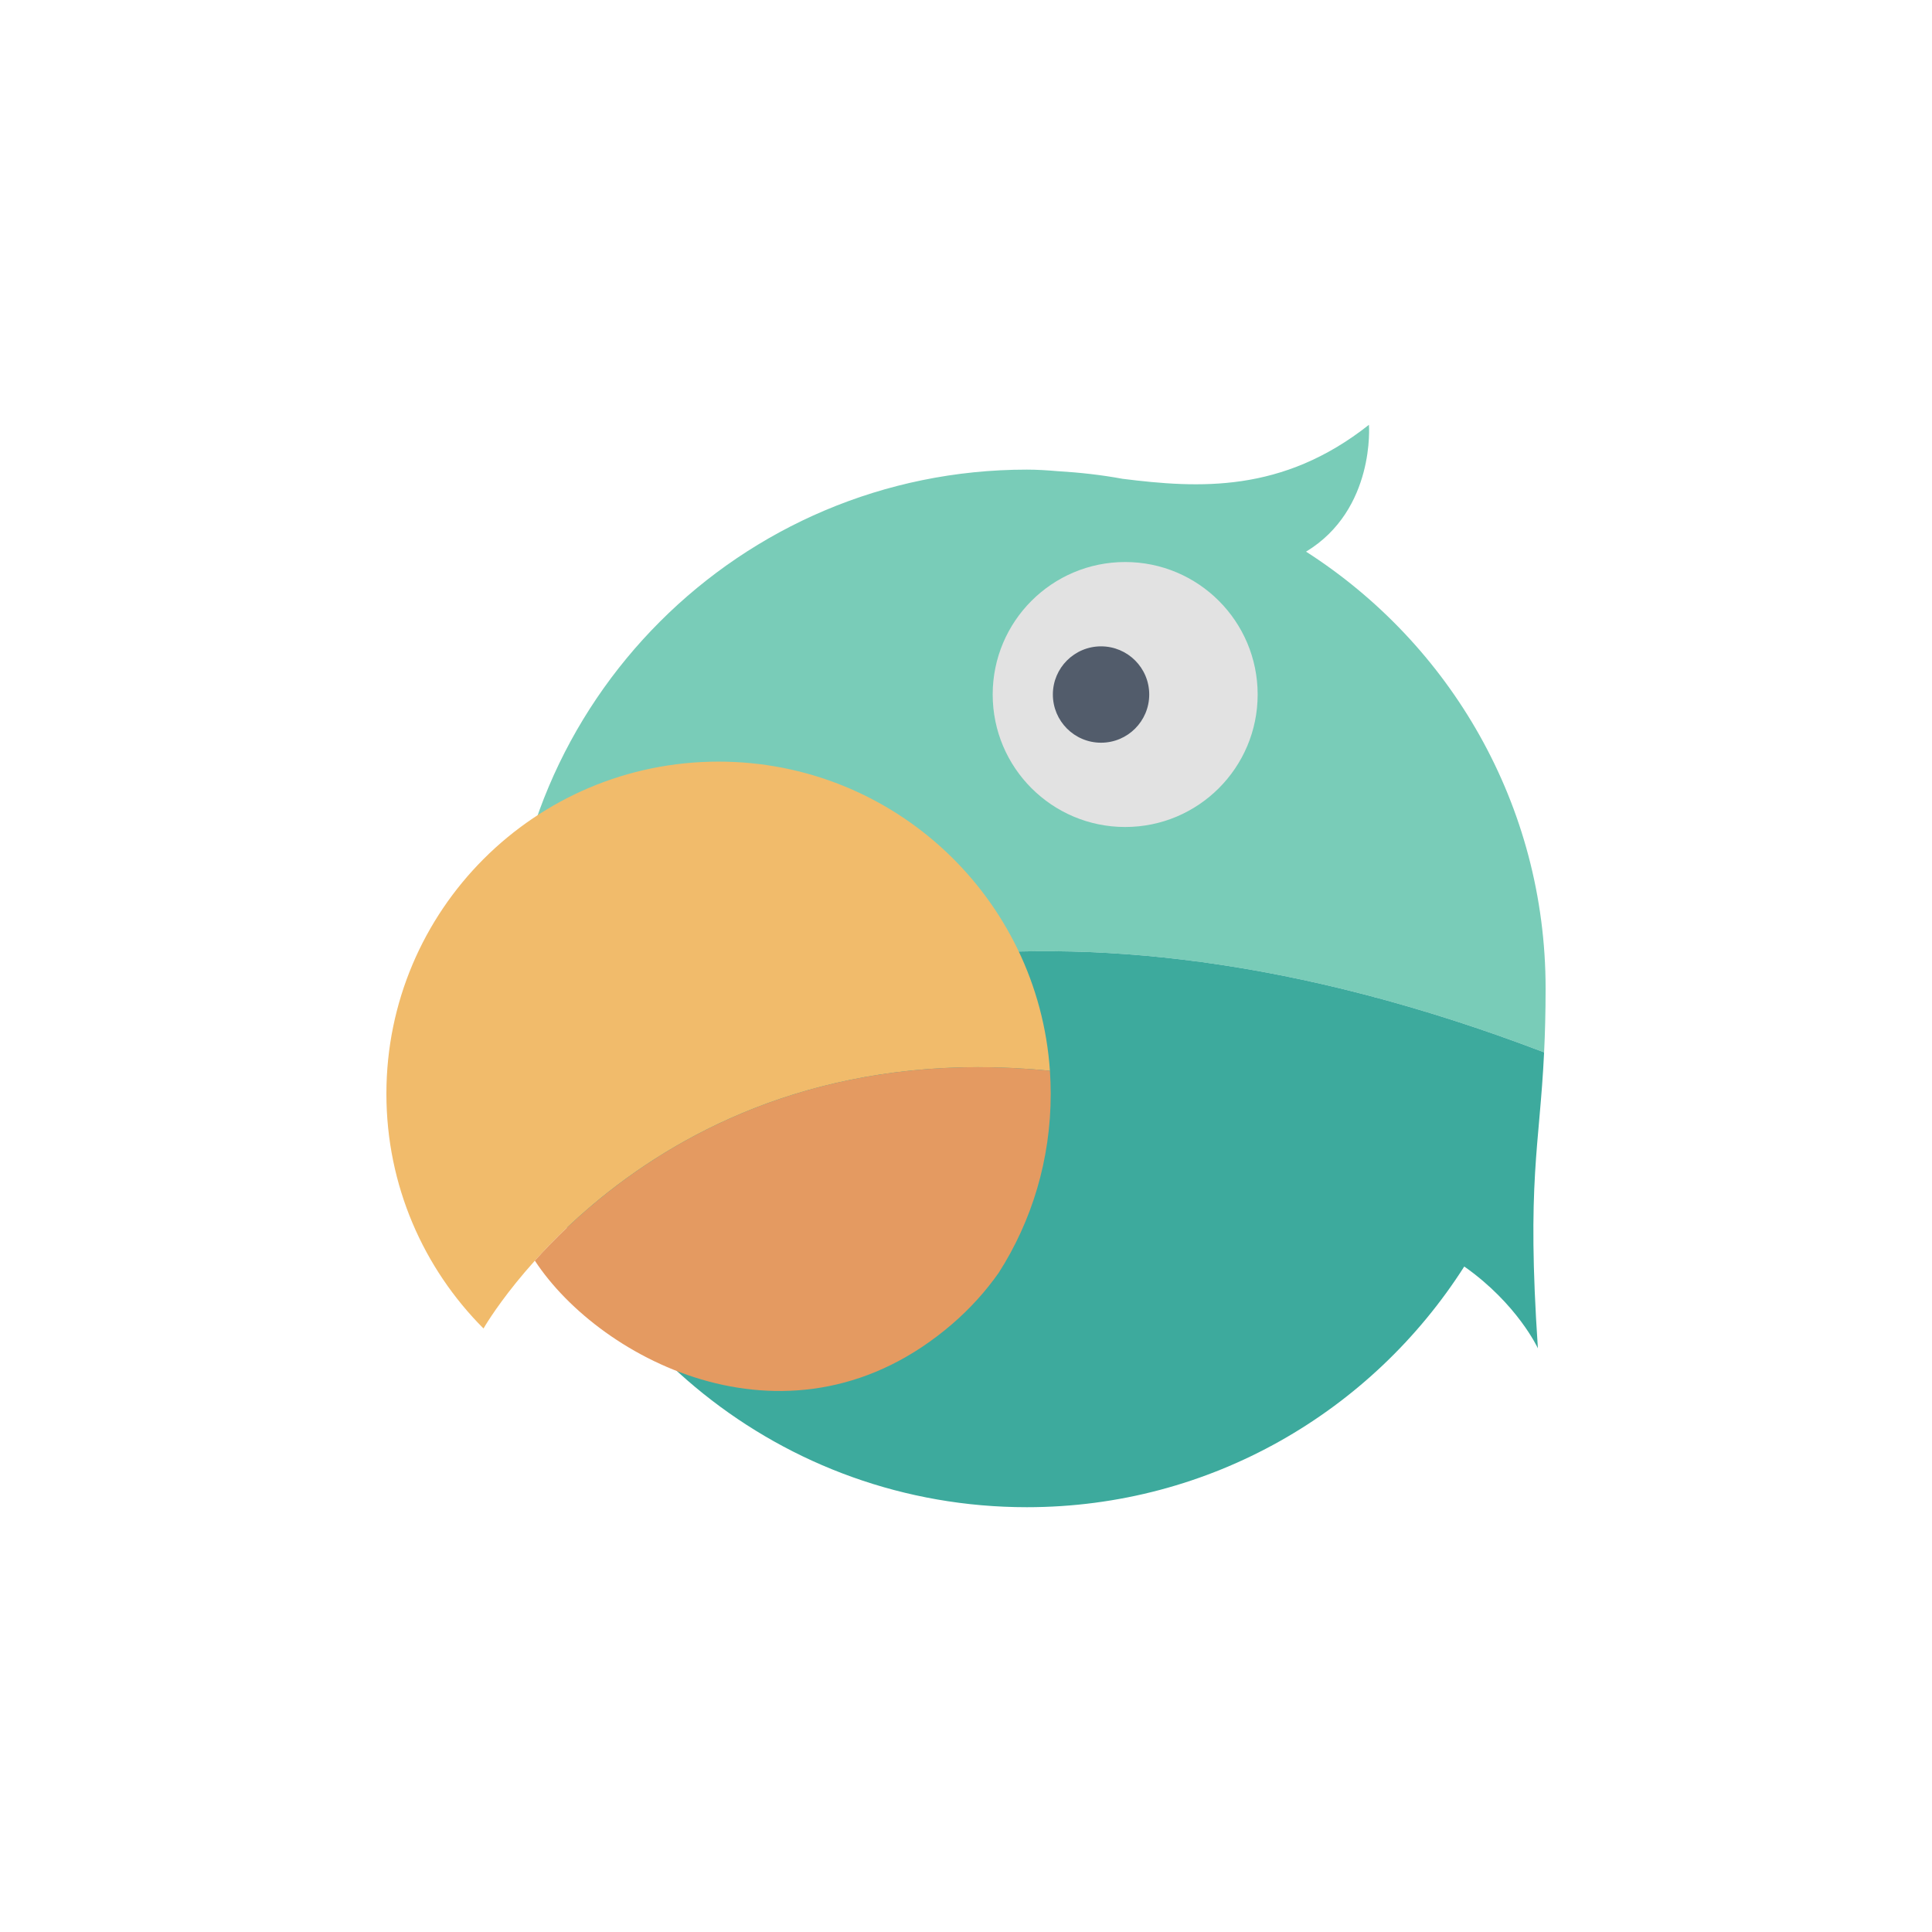 <?xml version="1.0" encoding="utf-8"?>
<!-- Generator: Adobe Illustrator 24.3.0, SVG Export Plug-In . SVG Version: 6.00 Build 0)  -->
<svg version="1.1" id="Layer_1" xmlns="http://www.w3.org/2000/svg" xmlns:xlink="http://www.w3.org/1999/xlink" x="0px" y="0px"
	 viewBox="0 0 80 80" enable-background="new 0 0 80 80" xml:space="preserve">
<g>
	<path fill="#79CCB8" d="M63.938,43.575C63.975,42.807,64,41.952,64,40.928c0-7.602-3.96-14.267-9.919-18.085
		c2.875-1.743,2.604-5.253,2.604-5.253c-3.59,2.839-7.052,2.629-10.204,2.236c-0.874-0.162-1.768-0.261-2.675-0.315
		c-0.437-0.038-0.867-0.065-1.287-0.065c-11.864,0-21.482,9.618-21.482,21.481c0,1.725,0.225,3.394,0.609,5
		C29.711,40.31,43.365,35.725,63.938,43.575z"/>
	<path fill="#3DAA9D" d="M63.938,43.575c-20.573-7.851-34.228-3.266-42.293,2.353c2.256,9.448,10.733,16.482,20.873,16.482
		c7.622,0,14.301-3.982,18.114-9.967c2.202,1.547,3.049,3.389,3.049,3.389C63.212,48.889,63.75,47.52,63.938,43.575z"/>
	<path fill="#E2E2E2" d="M52.077,28.758c0,3.03-2.457,5.486-5.486,5.486c-3.03,0-5.486-2.456-5.486-5.486
		c0-3.029,2.456-5.486,5.486-5.486C49.62,23.272,52.077,25.729,52.077,28.758z"/>
	<path fill="#525C6B" d="M47.587,28.758c0,1.102-0.893,1.996-1.995,1.996c-1.102,0-1.995-0.894-1.995-1.996
		c0-1.102,0.893-1.994,1.995-1.994C46.694,26.764,47.587,27.656,47.587,28.758z"/>
	<path fill="#F1BB6B" d="M20.021,55.01C17.537,52.522,16,49.086,16,45.291c0-7.596,6.158-13.754,13.754-13.754
		c7.275,0,13.232,5.65,13.721,12.801C27.008,42.704,20.021,55.01,20.021,55.01z"/>
	<path fill="#E49A61" d="M22.147,52.201c3.171-3.525,10.01-8.986,21.328-7.863c0.021,0.315,0.033,0.633,0.033,0.953
		c0,2.727-0.784,5.273-2.152,7.41c-0.543,0.771-1.188,1.488-1.939,2.133C32.829,60.496,24.875,56.363,22.147,52.201z"/>
</g>
</svg>
